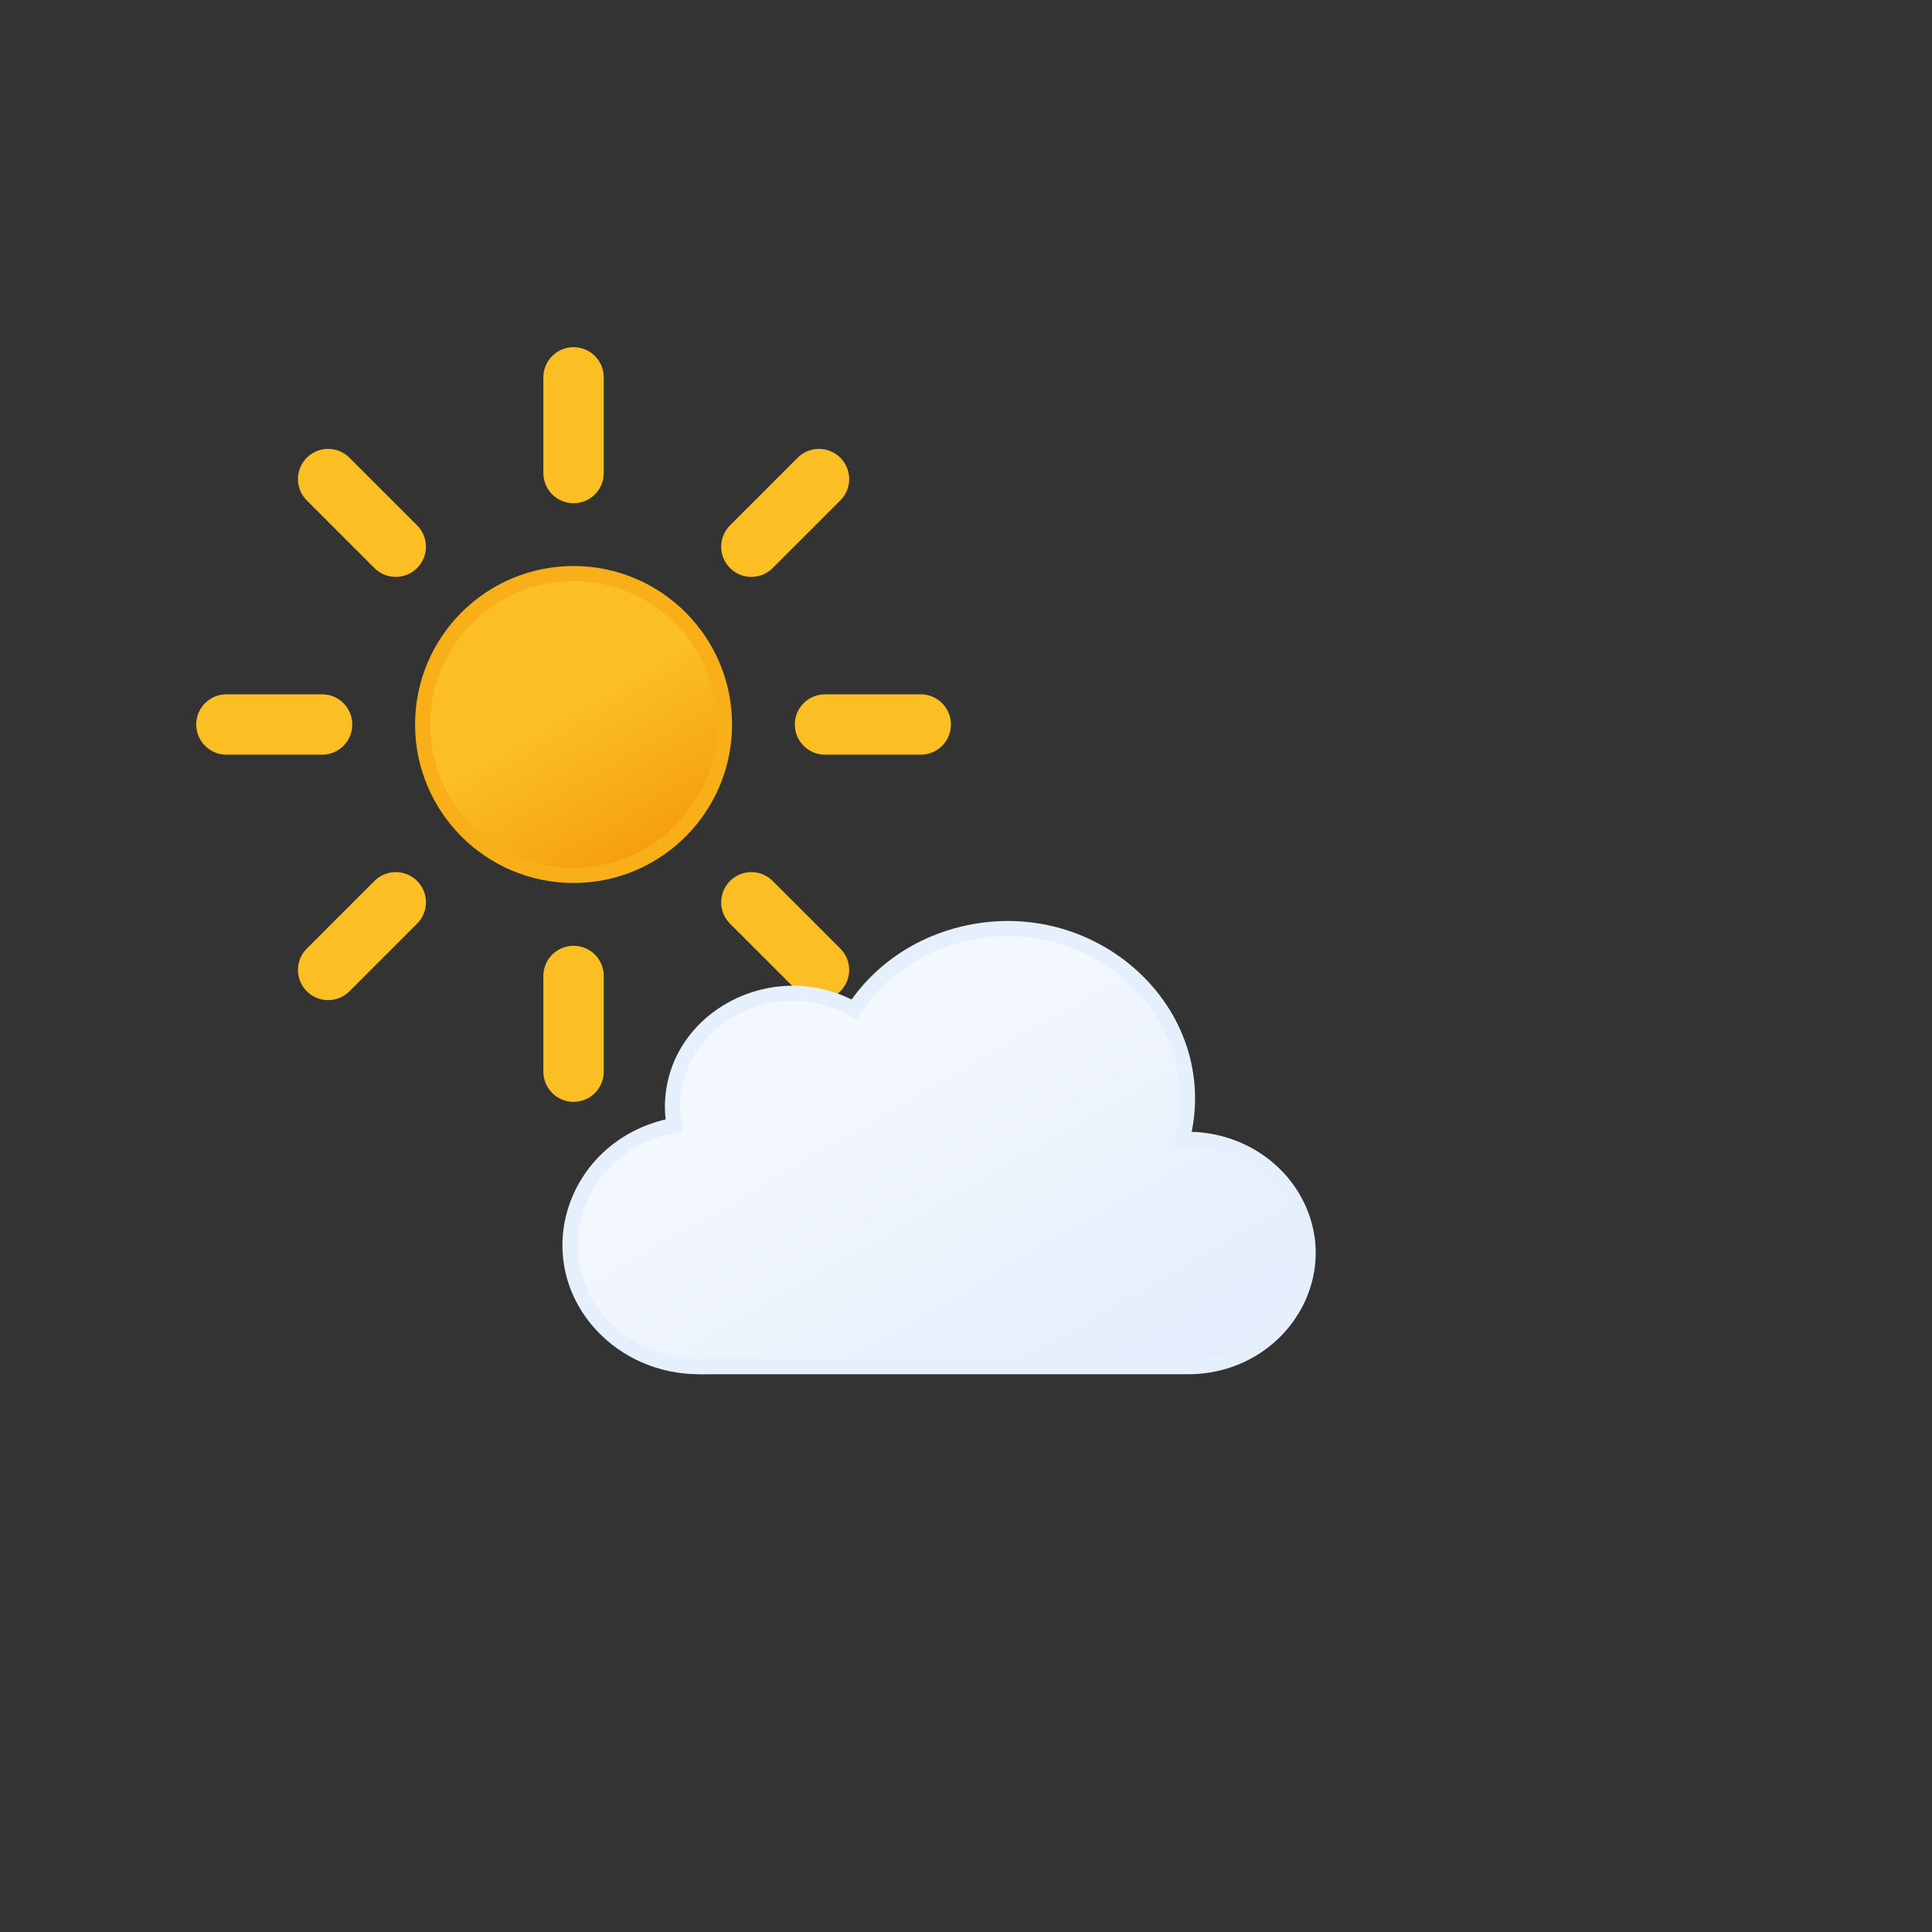 <svg xmlns="http://www.w3.org/2000/svg" viewBox="0 0 64 64">
  <rect x="0" y="0" width="64" height="64" fill="#333333" stroke="none"/>
  <defs>
    <linearGradient id="a" x1="16.5" x2="21.5" y1="19.67" y2="28.33" gradientUnits="userSpaceOnUse">
      <stop offset="0" stop-color="#fbbf24" />
      <stop offset=".45" stop-color="#fbbf24" />
      <stop offset="1" stop-color="#f59e0b" />
    </linearGradient>
    <linearGradient id="b" x1="22.56" x2="39.2" y1="21.96" y2="50.8" gradientUnits="userSpaceOnUse">
      <stop offset="0" stop-color="#f3f7fe" />
      <stop offset=".45" stop-color="#f3f7fe" />
      <stop offset="1" stop-color="#deeafb" />
    </linearGradient>
  </defs>
  <circle cx="19" cy="24" r="5" fill="url(#a)" stroke="#f8af18" stroke-miterlimit="10"
    stroke-width=".5" />
  <path fill="none" stroke="#fbbf24" stroke-linecap="round" stroke-miterlimit="10" stroke-width="2"
    d="M19 15.67V12.5m0 23v-3.17m5.89-14.22l2.24-2.24M10.87 32.13l2.24-2.24m0-11.78l-2.24-2.24m16.26 16.26l-2.24-2.24M7.5 24h3.17m19.83 0h-3.17">
    <animateTransform attributeName="transform" dur="45s" repeatCount="indefinite" type="rotate"
      values="0 19 24; 360 19 24" />
  </path>
  <path fill="url(#b)" stroke="#e6effc" stroke-miterlimit="10" stroke-width=".5"
    d="M 39.346 37.741 L 39.164 37.741 C 40.247 33.518 36.09 29.77 31.681 30.994 C 30.271 31.386 29.064 32.255 28.29 33.436 C 25.652 31.957 22.311 33.733 22.276 36.632 C 22.276 36.643 22.275 36.654 22.275 36.665 C 22.277 36.87 22.296 37.075 22.332 37.278 C 19.108 37.875 17.777 41.549 19.936 43.891 C 20.741 44.764 21.904 45.268 23.129 45.274 C 23.224 45.28 23.319 45.28 23.413 45.274 L 39.346 45.274 C 42.412 45.274 44.328 42.135 42.795 39.624 C 42.084 38.459 40.769 37.741 39.346 37.741 Z"
    style="" transform="matrix(1, 0, 0, 1, -8.881784197001252e-16, 0)" />
</svg>